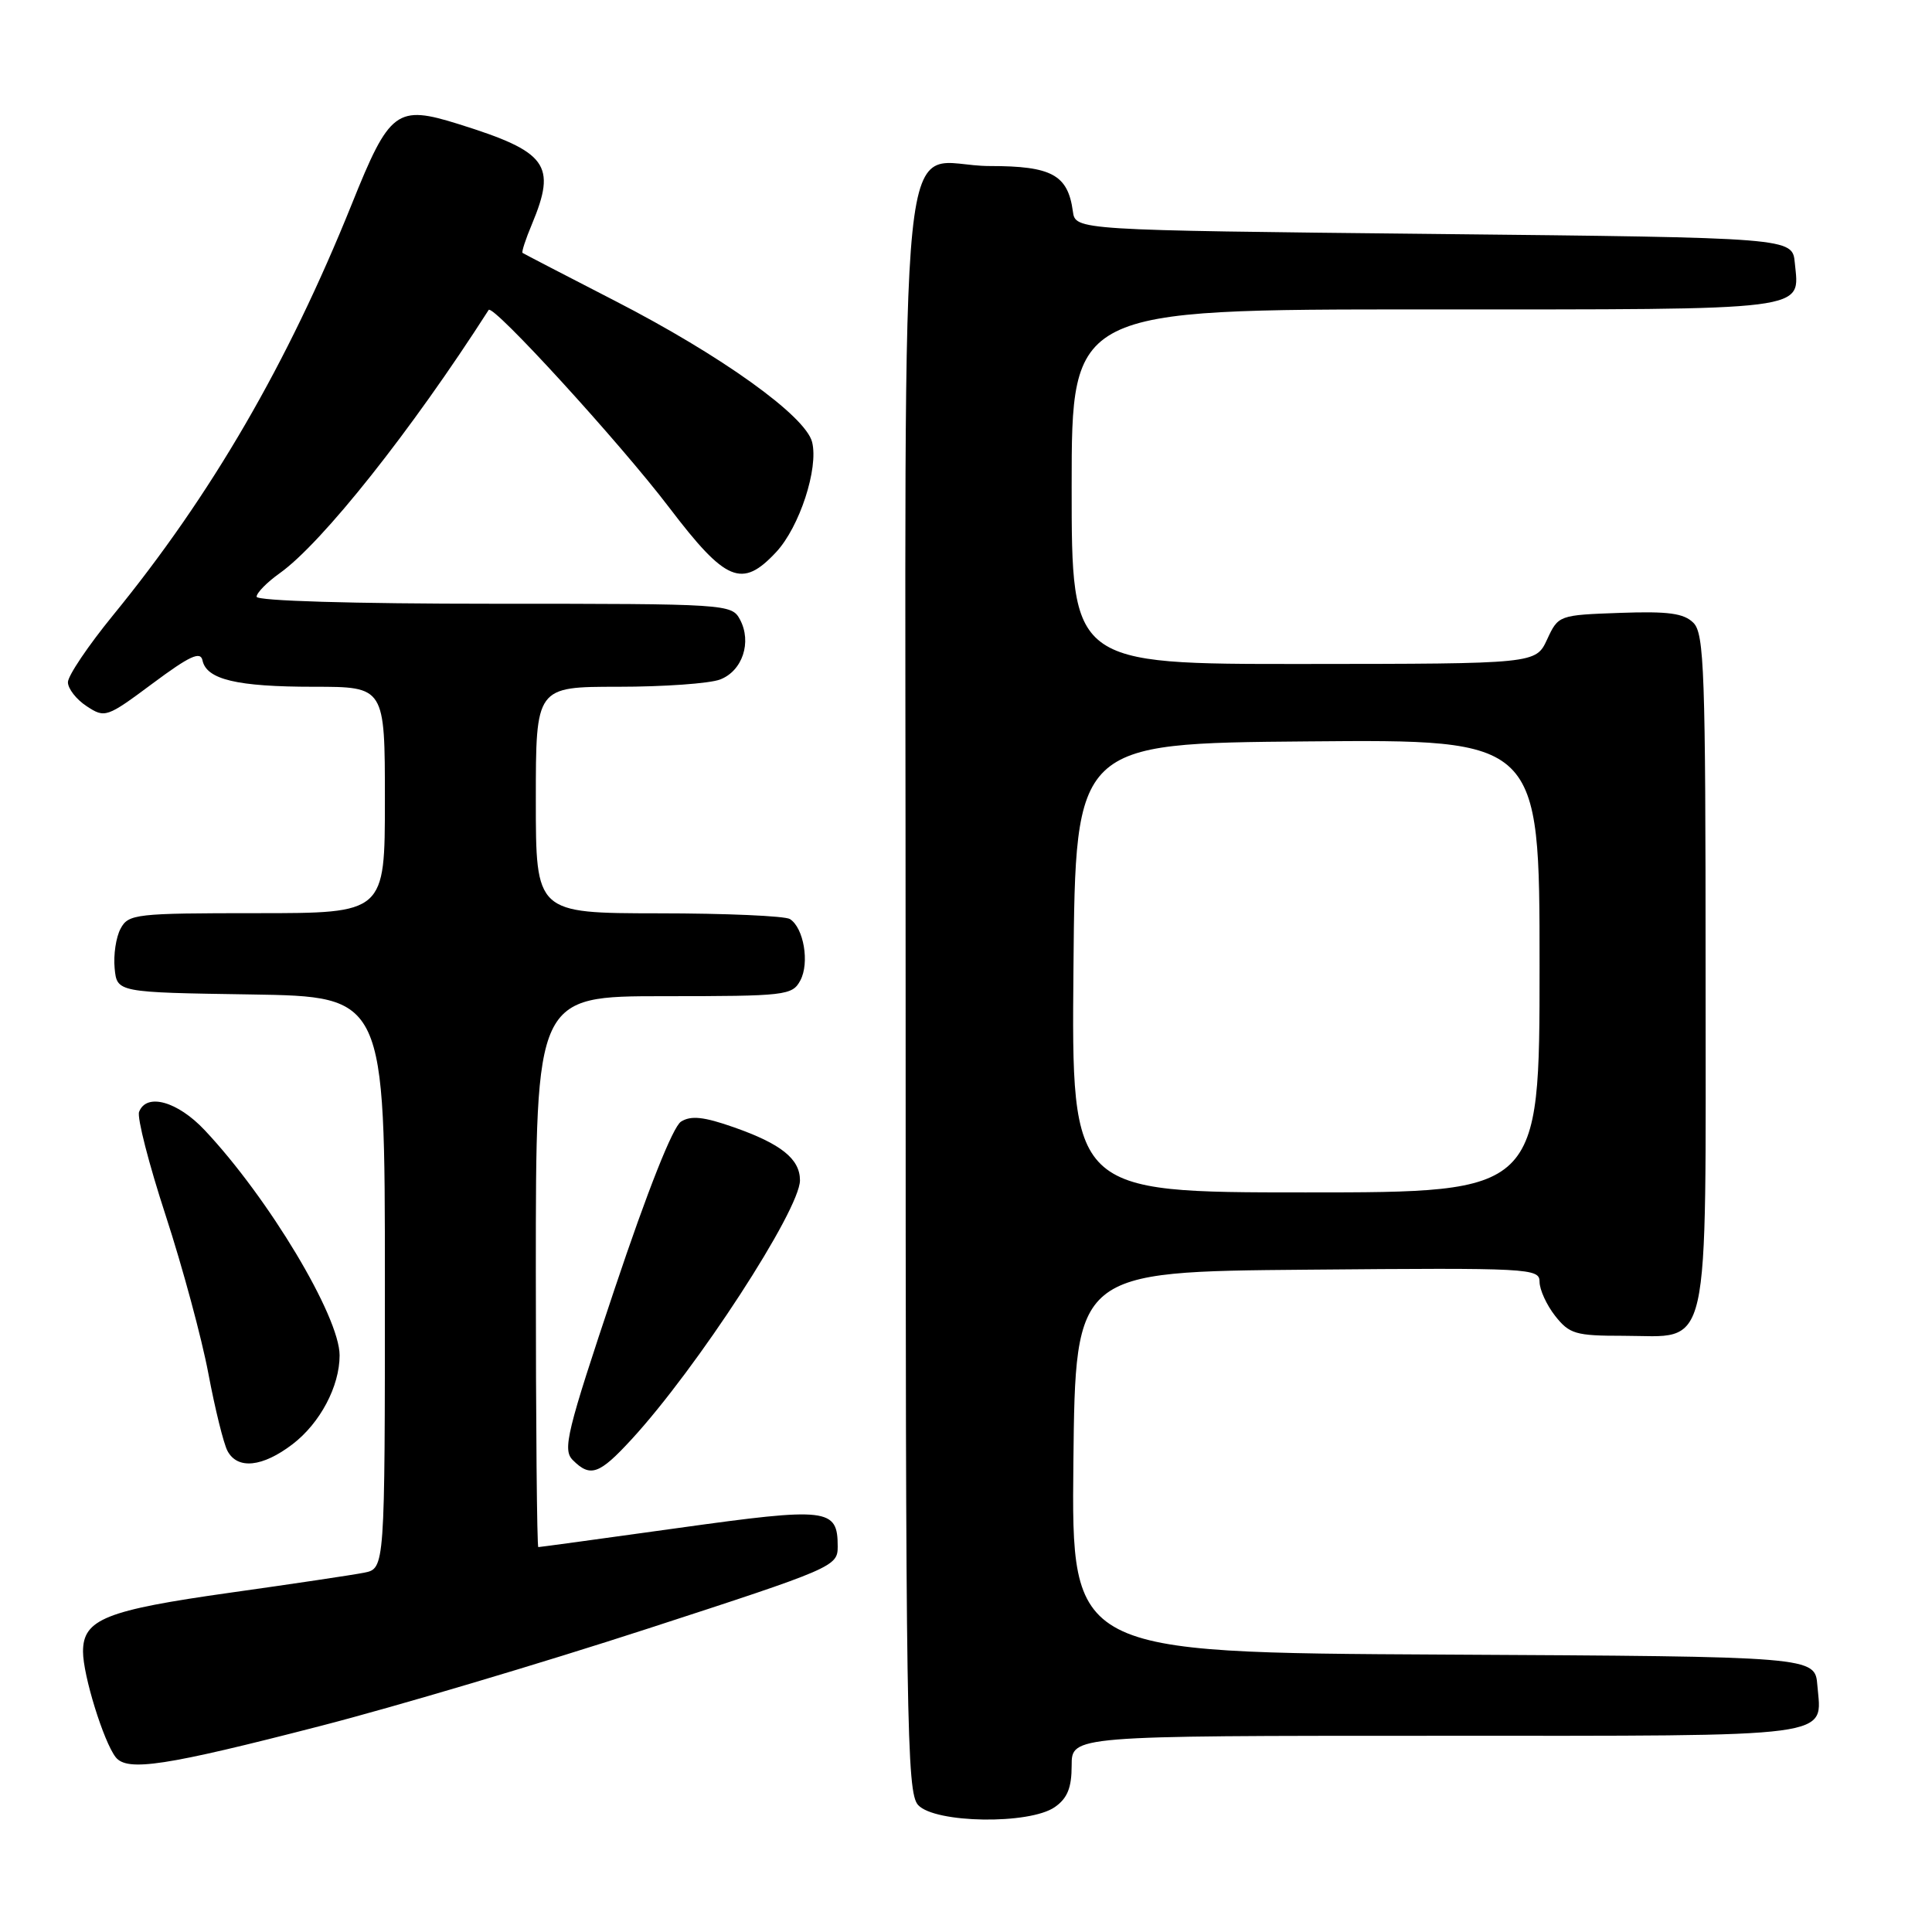 <?xml version="1.0" encoding="UTF-8" standalone="no"?>
<!DOCTYPE svg PUBLIC "-//W3C//DTD SVG 1.1//EN" "http://www.w3.org/Graphics/SVG/1.1/DTD/svg11.dtd" >
<svg xmlns="http://www.w3.org/2000/svg" xmlns:xlink="http://www.w3.org/1999/xlink" version="1.1" viewBox="0 0 256 256">
 <g >
 <path fill="currentColor"
d=" M 139.78 239.44 C 141.44 238.28 142.00 236.88 142.00 233.94 C 142.00 230.00 142.00 230.00 190.38 230.00 C 244.04 230.00 241.39 230.35 240.81 223.32 C 240.50 219.50 240.50 219.50 191.23 219.24 C 141.97 218.98 141.97 218.98 142.23 193.74 C 142.50 168.50 142.50 168.50 173.25 168.24 C 202.77 167.98 204.00 168.05 204.00 169.85 C 204.00 170.88 204.93 172.92 206.07 174.37 C 207.96 176.76 208.78 177.00 215.07 177.00 C 226.83 177.00 226.00 180.69 226.00 128.57 C 226.00 89.06 225.82 83.96 224.39 82.53 C 223.12 81.26 221.07 80.98 214.64 81.21 C 206.55 81.50 206.49 81.52 205.00 84.73 C 203.50 87.96 203.50 87.96 172.75 87.98 C 142.00 88.00 142.00 88.00 142.00 64.50 C 142.00 41.00 142.00 41.00 188.88 41.00 C 240.49 41.00 238.44 41.26 237.82 34.82 C 237.50 31.50 237.50 31.50 190.00 31.00 C 142.50 30.50 142.50 30.50 142.16 28.00 C 141.50 23.17 139.36 22.00 131.17 22.00 C 118.67 22.00 120.00 8.97 120.00 131.33 C 120.00 228.57 120.14 237.49 121.65 239.17 C 123.86 241.60 136.43 241.79 139.78 239.44 Z  M 42.50 228.69 C 52.40 226.14 71.86 220.35 85.75 215.83 C 110.45 207.80 111.00 207.56 111.00 204.93 C 111.00 199.84 109.74 199.70 89.92 202.46 C 79.88 203.86 71.51 205.00 71.33 205.00 C 71.15 205.00 71.00 188.57 71.00 168.50 C 71.00 132.00 71.00 132.00 87.96 132.00 C 104.16 132.00 104.98 131.90 106.05 129.91 C 107.29 127.59 106.50 122.94 104.67 121.78 C 104.03 121.37 96.19 121.02 87.25 121.02 C 71.00 121.00 71.00 121.00 71.00 106.00 C 71.00 91.00 71.00 91.00 81.93 91.00 C 87.95 91.00 94.01 90.57 95.41 90.04 C 98.38 88.91 99.65 85.08 98.05 82.09 C 96.95 80.04 96.37 80.00 65.46 80.00 C 46.69 80.00 34.00 79.62 34.00 79.07 C 34.00 78.56 35.38 77.15 37.07 75.95 C 42.68 71.95 54.50 57.07 64.75 41.07 C 65.29 40.23 82.14 58.66 88.67 67.25 C 96.19 77.13 98.32 78.01 102.85 73.15 C 105.94 69.83 108.48 62.06 107.61 58.58 C 106.74 55.11 95.56 47.10 81.50 39.87 C 74.90 36.48 69.38 33.61 69.24 33.51 C 69.09 33.40 69.65 31.68 70.49 29.69 C 73.77 21.82 72.53 20.12 60.79 16.45 C 52.56 13.87 51.63 14.56 46.62 27.03 C 38.10 48.20 28.01 65.58 14.95 81.56 C 11.68 85.57 9.00 89.54 9.00 90.40 C 9.00 91.25 10.12 92.69 11.49 93.58 C 13.91 95.17 14.14 95.09 20.24 90.55 C 25.13 86.91 26.57 86.25 26.83 87.50 C 27.36 90.04 31.39 91.00 41.57 91.00 C 51.00 91.00 51.00 91.00 51.00 106.00 C 51.00 121.00 51.00 121.00 34.04 121.00 C 17.97 121.00 17.01 121.11 15.98 123.05 C 15.37 124.17 15.02 126.53 15.19 128.30 C 15.50 131.50 15.50 131.50 33.25 131.77 C 51.00 132.05 51.00 132.05 51.00 169.94 C 51.00 207.84 51.00 207.84 48.25 208.39 C 46.74 208.69 38.75 209.88 30.50 211.04 C 14.01 213.36 11.00 214.56 11.00 218.84 C 11.00 221.99 13.73 230.79 15.33 232.84 C 16.86 234.78 21.94 234.00 42.50 228.69 Z  M 83.66 190.75 C 92.34 181.33 105.99 160.33 106.00 156.40 C 106.00 153.57 103.51 151.57 97.24 149.37 C 93.26 147.97 91.56 147.79 90.24 148.62 C 89.16 149.29 85.82 157.72 81.43 170.82 C 75.08 189.79 74.52 192.09 75.90 193.47 C 78.22 195.79 79.40 195.38 83.66 190.75 Z  M 38.76 191.37 C 42.41 188.58 45.00 183.70 45.00 179.59 C 45.00 174.45 35.58 158.73 27.12 149.75 C 23.53 145.93 19.40 144.78 18.43 147.33 C 18.14 148.07 19.73 154.26 21.96 161.08 C 24.19 167.91 26.73 177.32 27.61 182.00 C 28.49 186.68 29.63 191.29 30.14 192.25 C 31.47 194.75 34.77 194.41 38.76 191.37 Z  M 142.24 128.25 C 142.50 98.50 142.50 98.50 173.25 98.24 C 204.00 97.97 204.00 97.97 204.00 127.99 C 204.00 158.00 204.00 158.00 172.99 158.00 C 141.97 158.00 141.97 158.00 142.24 128.25 Z "/>
</g>
</svg>